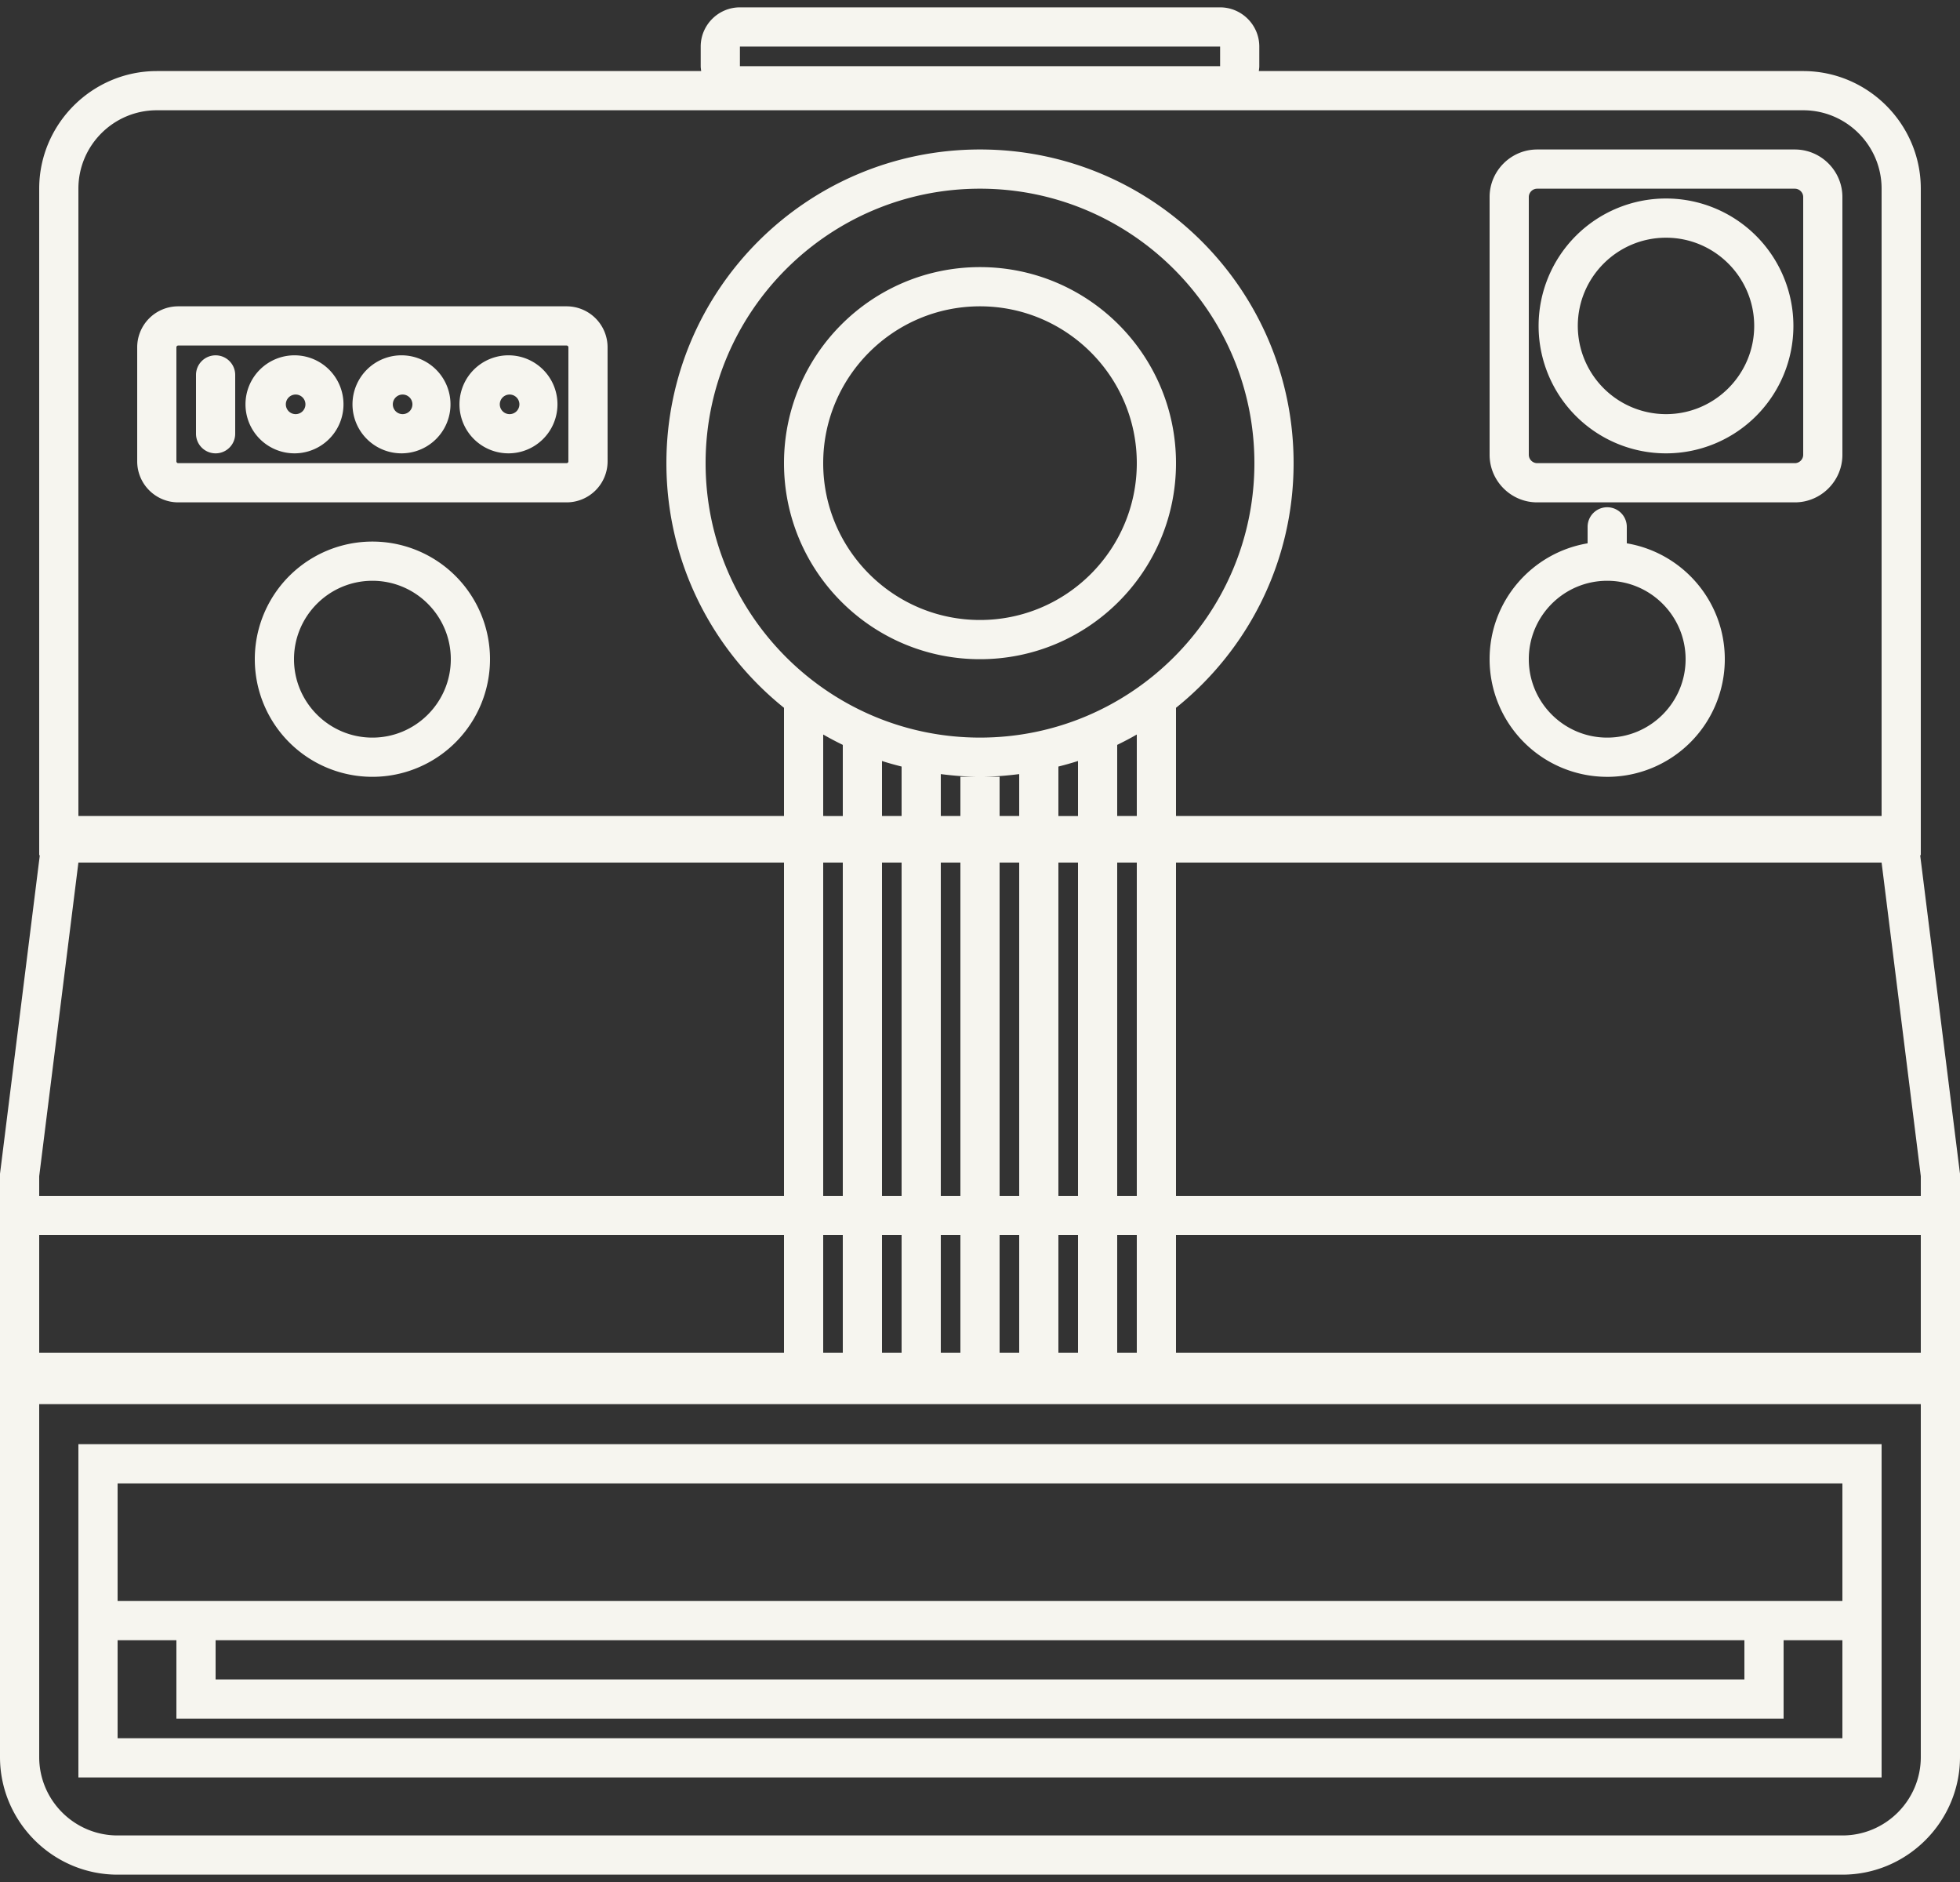 <svg width="150" height="144" viewBox="0 0 150 144" xmlns="http://www.w3.org/2000/svg"><rect x="0" y="0" width="150" height="144" fill="#333333" stroke="none"/><title>Group</title><g fill="#F6F5EF" fill-rule="evenodd"><path d="M144 125.5v-15H6V136h138v-10.5zm-135-12h132v9H9v-9zm7.5 12h117v3h-117v-3zM141 133H9v-7.5h4.5v6h123v-6h4.5v7.5z"/><path d="M149.976 89.628l-3-24-.024-.19H147v-51c0-4.95-4.05-9-9-9H96.338c.016-.125.037-.247.037-.375v-1.5c0-1.65-1.35-3-3-3h-36.75c-1.65 0-3 1.35-3 3v1.5c0 .128.023.25.038.375H12c-4.95 0-9 4.05-9 9v51h.046l-.023.19-3 24-.023.184v44.626c0 4.95 4.05 9 9 9h132c4.95 0 9-4.05 9-9V89.81l-.024-.184zM56.626 3.562h36.75v1.5h-36.75v-1.5zM69 58.653v3.785h-1.5v-4.212c.492.163.995.296 1.5.426v.002zM73.5 66v25.5H72V66h1.5zm0 28.5v9H72v-9h1.5zm3 0H78v9h-1.5v-9zm0-3V66H78v25.5h-1.5zM81 62.437v-3.785a24.59 24.59 0 0 0 1.5-.425v4.212H81v-.002zm-3 0h-1.5v-3h-3v3H72V59.23c.986.123 1.98.208 3 .208s2.014-.085 3-.208v3.208zM69 66v25.5h-1.5V66H69zm0 28.5v9h-1.5v-9H69zm12 9v-9h1.5v9H81zm0-12V66h1.5v25.5H81zm4.5-29.063v-5.443c.51-.25 1.013-.51 1.5-.794v6.237h-1.5zm-10.5-6c-11.58 0-21-9.42-21-21s9.42-21 21-21 21 9.42 21 21-9.42 21-21 21zm-10.5.557v5.444H63V56.2c.49.284.99.545 1.5.794zm0 9.006v25.5H63V66h1.5zm0 28.5v9H63v-9h1.5zm21 9v-9H87v9h-1.5zm0-12V66H87v25.5h-1.5zM6 14.437c0-3.308 2.69-6 6-6h126c3.31 0 6 2.692 6 6v48H90v-8.28c5.483-4.4 9-11.144 9-18.72 0-13.253-10.745-24-24-24-13.254 0-24 10.746-24 24 0 7.577 3.52 14.32 9 18.72v8.28H6v-48zM3 90l3-24h54v25.5H3V90zm57 4.5v9H3v-9h57zm87 39.938c0 3.31-2.69 6-6 6H9c-3.31 0-6-2.69-6-6v-27h144v27zm0-30.938H90v-9h57v9zm-57-12V66h54l3 24v1.5H90z"/><path d="M75 20.438c-8.283 0-15 6.716-15 15 0 8.284 6.717 15 15 15 8.283 0 15-6.716 15-15 0-8.284-6.717-15-15-15zm0 27c-6.617 0-12-5.384-12-12 0-6.617 5.383-12 12-12s12 5.383 12 12c0 6.616-5.383 12-12 12zM127.5 34.688a9.75 9.75 0 0 0 9.75-9.75 9.75 9.75 0 0 0-9.75-9.75 9.75 9.75 0 0 0-9.75 9.75 9.75 9.75 0 0 0 9.75 9.75zm0-16.5c3.72 0 6.75 3.028 6.75 6.75 0 3.72-3.03 6.75-6.75 6.75a6.758 6.758 0 0 1-6.75-6.75c0-3.722 3.028-6.75 6.75-6.75zM28.5 41.438a9 9 0 0 0 0 18 9 9 0 0 0 0-18zm0 15c-3.31 0-6-2.692-6-6 0-3.31 2.69-6 6-6s6 2.69 6 6c0 3.308-2.69 6-6 6zM123 59.44a9 9 0 0 0 9-9.002c0-4.457-3.244-8.15-7.5-8.866v-1.26a1.5 1.5 0 0 0-3 0v1.26c-4.255.717-7.5 4.41-7.5 8.865a9 9 0 0 0 9 9.002zm0-15.002c3.31 0 6 2.69 6 6 0 3.308-2.69 6-6 6s-6-2.692-6-6c0-3.31 2.69-6 6-6zM43.37 23.438H13.63a3.138 3.138 0 0 0-3.13 3.13v8.74a3.14 3.14 0 0 0 3.13 3.13h29.74a3.14 3.14 0 0 0 3.13-3.13l-.002-8.74a3.136 3.136 0 0 0-3.127-3.13zm.13 11.87c0 .063-.065.13-.13.13H13.63c-.066 0-.13-.067-.13-.13v-8.74c0-.066.065-.13.13-.13h29.74c.064 0 .13.064.13.13l-.002 8.74h.002z"/><path d="M117.638 38.438h19.725c2 0 3.637-1.637 3.637-3.638V15.075c0-2-1.637-3.637-3.637-3.637h-19.725c-2.002 0-3.638 1.636-3.638 3.637V34.8c0 2 1.636 3.638 3.638 3.638zM117 15.075c0-.345.29-.637.638-.637h19.725c.345 0 .637.29.637.637V34.8c0 .345-.29.638-.637.638h-19.725A.646.646 0 0 1 117 34.8V15.075zM39 27.188a3.75 3.75 0 1 0 0 7.498 3.75 3.75 0 0 0 0-7.498zm0 4.5a.75.75 0 0 1 0-1.5.75.75 0 0 1 0 1.5zM30.813 27.188a3.75 3.75 0 1 0 0 7.498 3.75 3.75 0 0 0 0-7.498zm0 4.5a.75.75 0 0 1 0-1.5.75.75 0 0 1 0 1.5zM22.625 27.188a3.75 3.75 0 1 0-.002 7.498 3.75 3.75 0 0 0 .002-7.498zm0 4.5a.75.75 0 0 1 0-1.5.75.75 0 0 1 0 1.5zM16.5 27.188a1.5 1.5 0 0 0-1.5 1.5v4.5a1.5 1.5 0 0 0 3 0v-4.5a1.5 1.5 0 0 0-1.5-1.5z"/></g></svg>